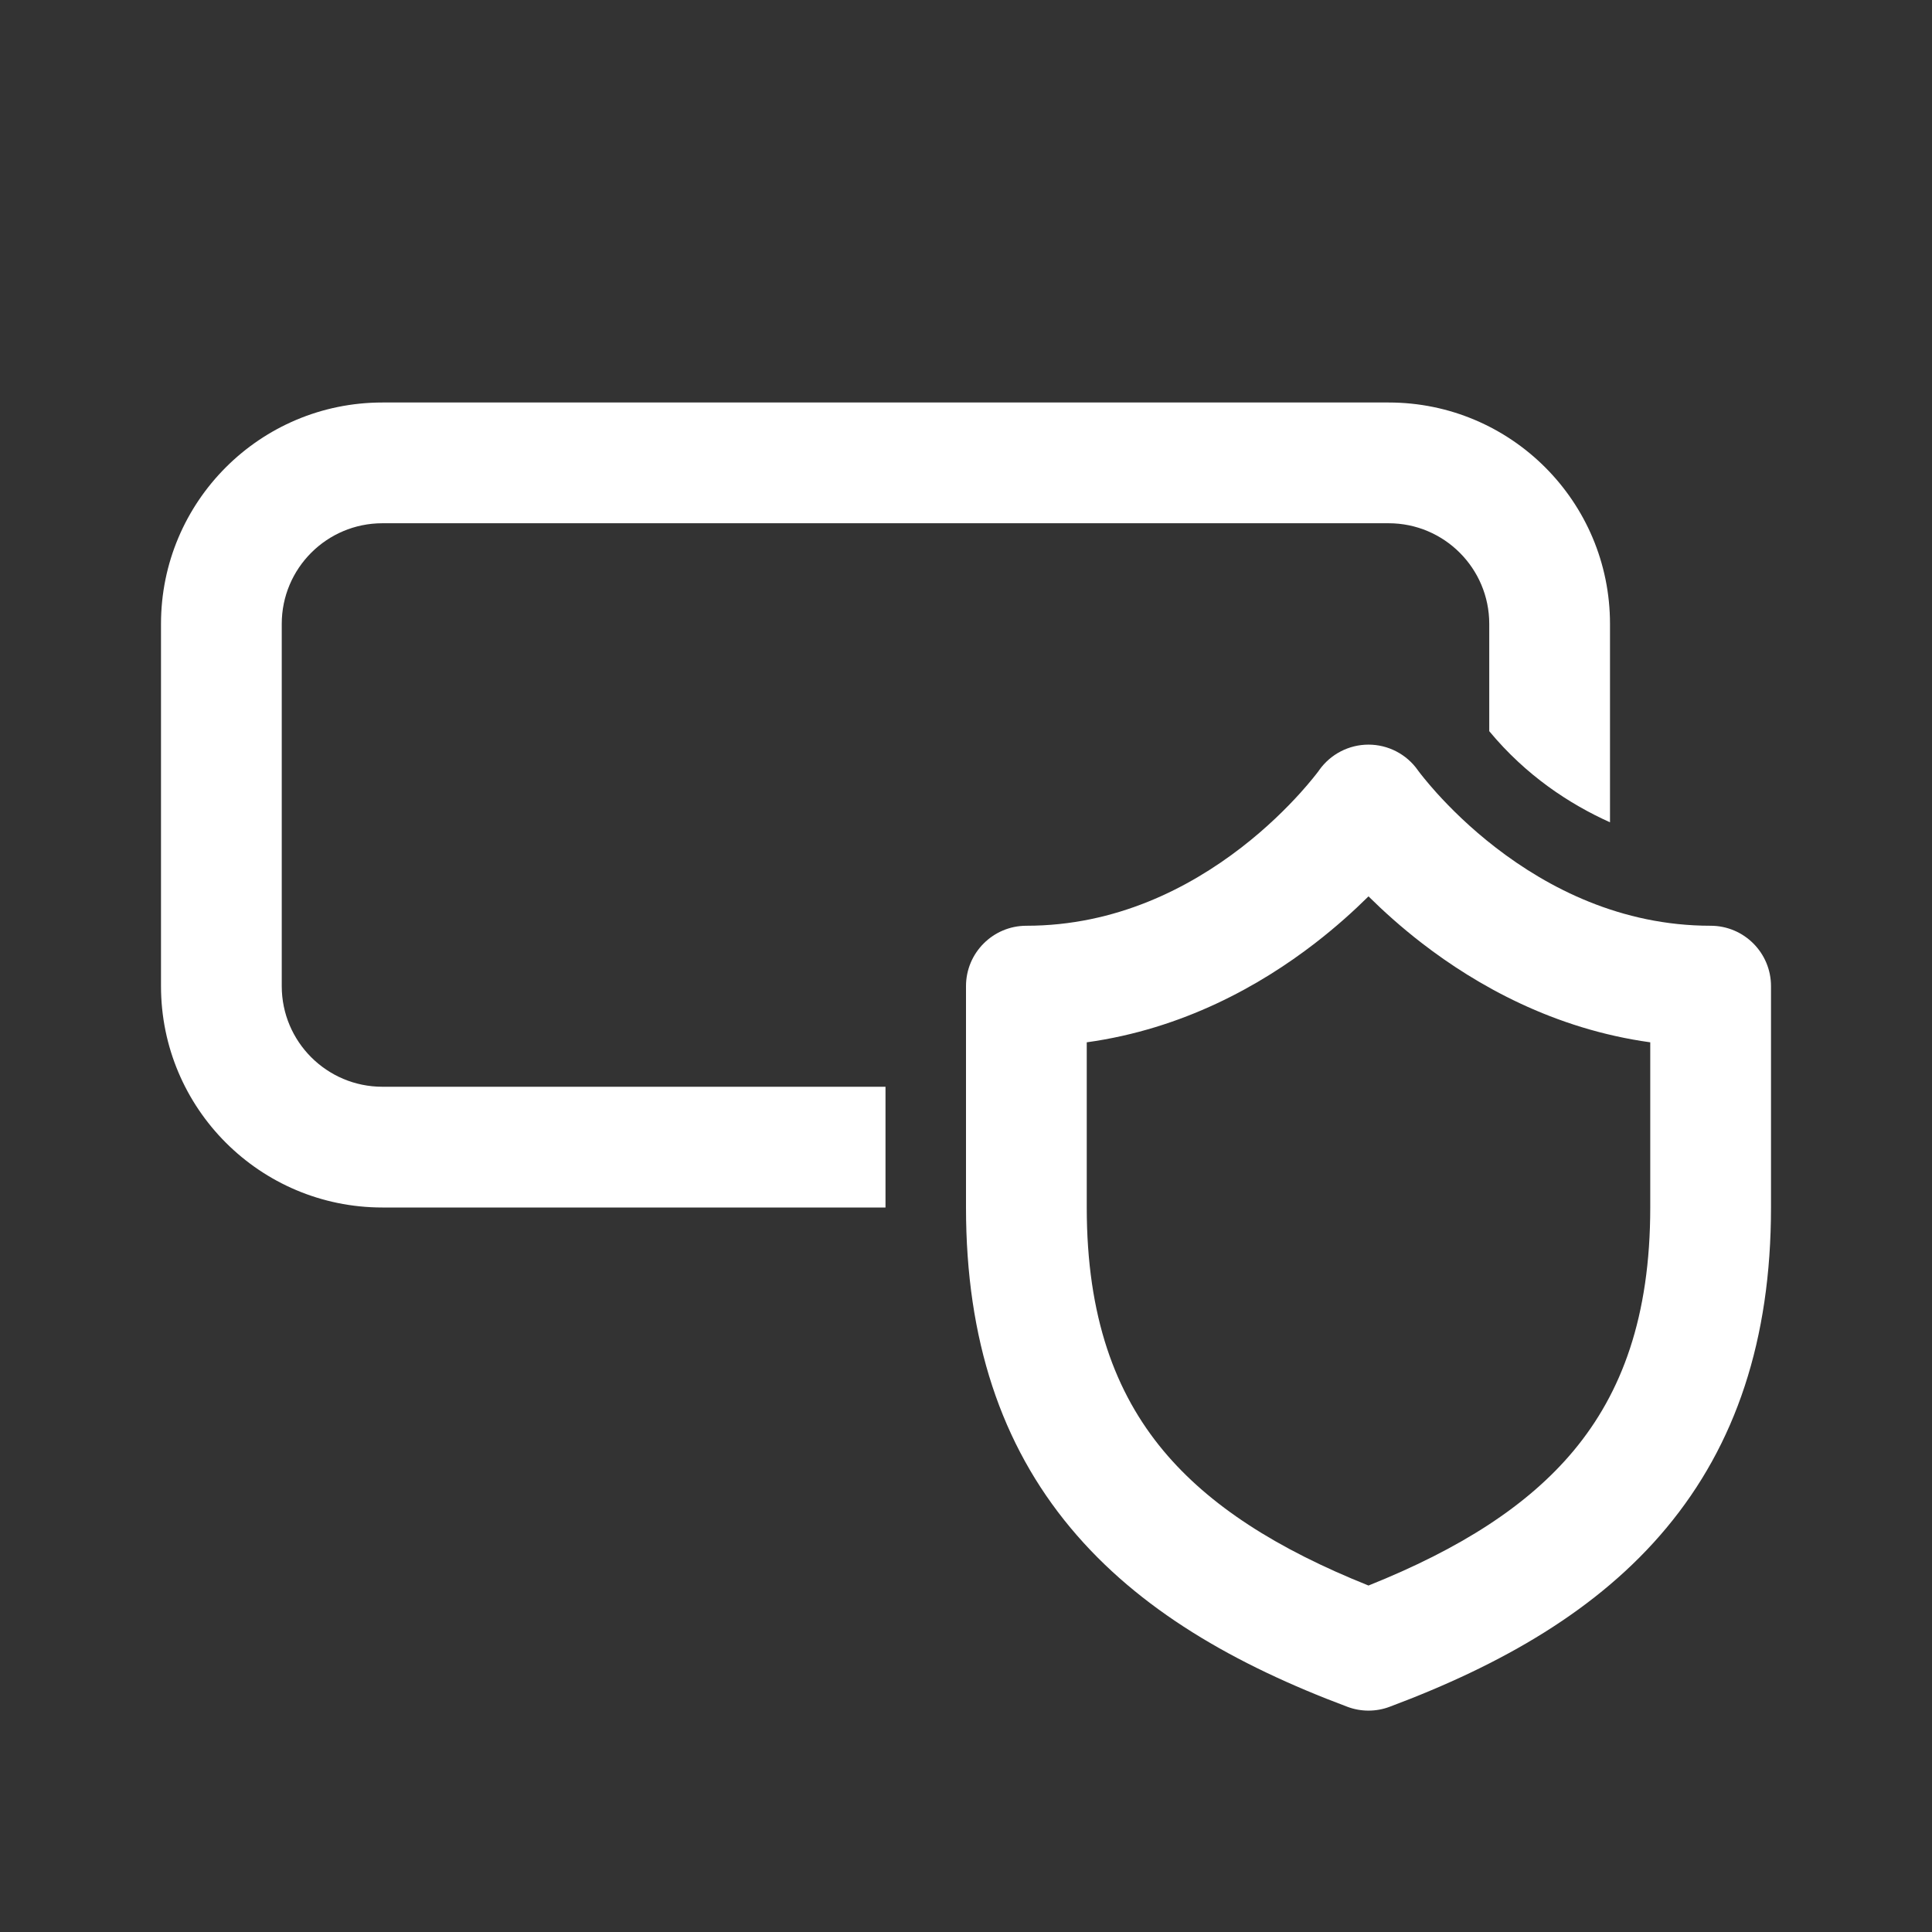 <svg width="24" height="24" viewBox="0 0 24 24" fill="none" xmlns="http://www.w3.org/2000/svg">
<rect x="0" y="0" width="24" height="24" fill="#333333" stroke="none"/>
<path d="M4.75 5C3.231 5 2 6.231 2 7.75V12.25C2 13.769 3.231 15 4.75 15H11V13.5H4.75C4.06 13.5 3.5 12.94 3.5 12.25V7.75C3.5 7.06 4.06 6.5 4.75 6.5H17.25C17.94 6.5 18.5 7.06 18.5 7.75V9.083C18.956 9.633 19.492 9.986 20 10.215V7.75C20 6.231 18.769 5 17.25 5H4.75ZM17 9.25C16.757 9.25 16.529 9.368 16.388 9.566L16.38 9.578C16.355 9.611 16.278 9.711 16.154 9.849C15.987 10.034 15.739 10.283 15.417 10.531C14.77 11.03 13.865 11.5 12.75 11.5C12.336 11.5 12 11.836 12 12.25V15C12 16.643 12.438 17.947 13.299 18.98C14.145 19.996 15.343 20.68 16.737 21.202C16.906 21.266 17.094 21.266 17.263 21.202C18.657 20.68 19.855 19.996 20.701 18.98C21.562 17.947 22 16.643 22 15V12.25C22 11.836 21.664 11.5 21.25 11.5C20.135 11.5 19.23 11.03 18.583 10.531C18.261 10.283 18.013 10.034 17.846 9.849C17.722 9.711 17.645 9.611 17.62 9.578L17.613 9.568C17.473 9.369 17.244 9.25 17 9.25ZM16.333 11.719C16.595 11.517 16.817 11.316 17 11.135C17.183 11.316 17.405 11.517 17.667 11.719C18.343 12.24 19.302 12.782 20.5 12.948V15C20.5 16.357 20.146 17.303 19.549 18.02C18.98 18.703 18.139 19.24 17 19.696C15.861 19.24 15.02 18.703 14.451 18.02C13.854 17.303 13.5 16.357 13.5 15V12.948C14.698 12.782 15.658 12.24 16.333 11.719ZM16.388 9.566C16.388 9.567 16.387 9.567 16.387 9.568Z" fill="#ffffff"/>
</svg>
